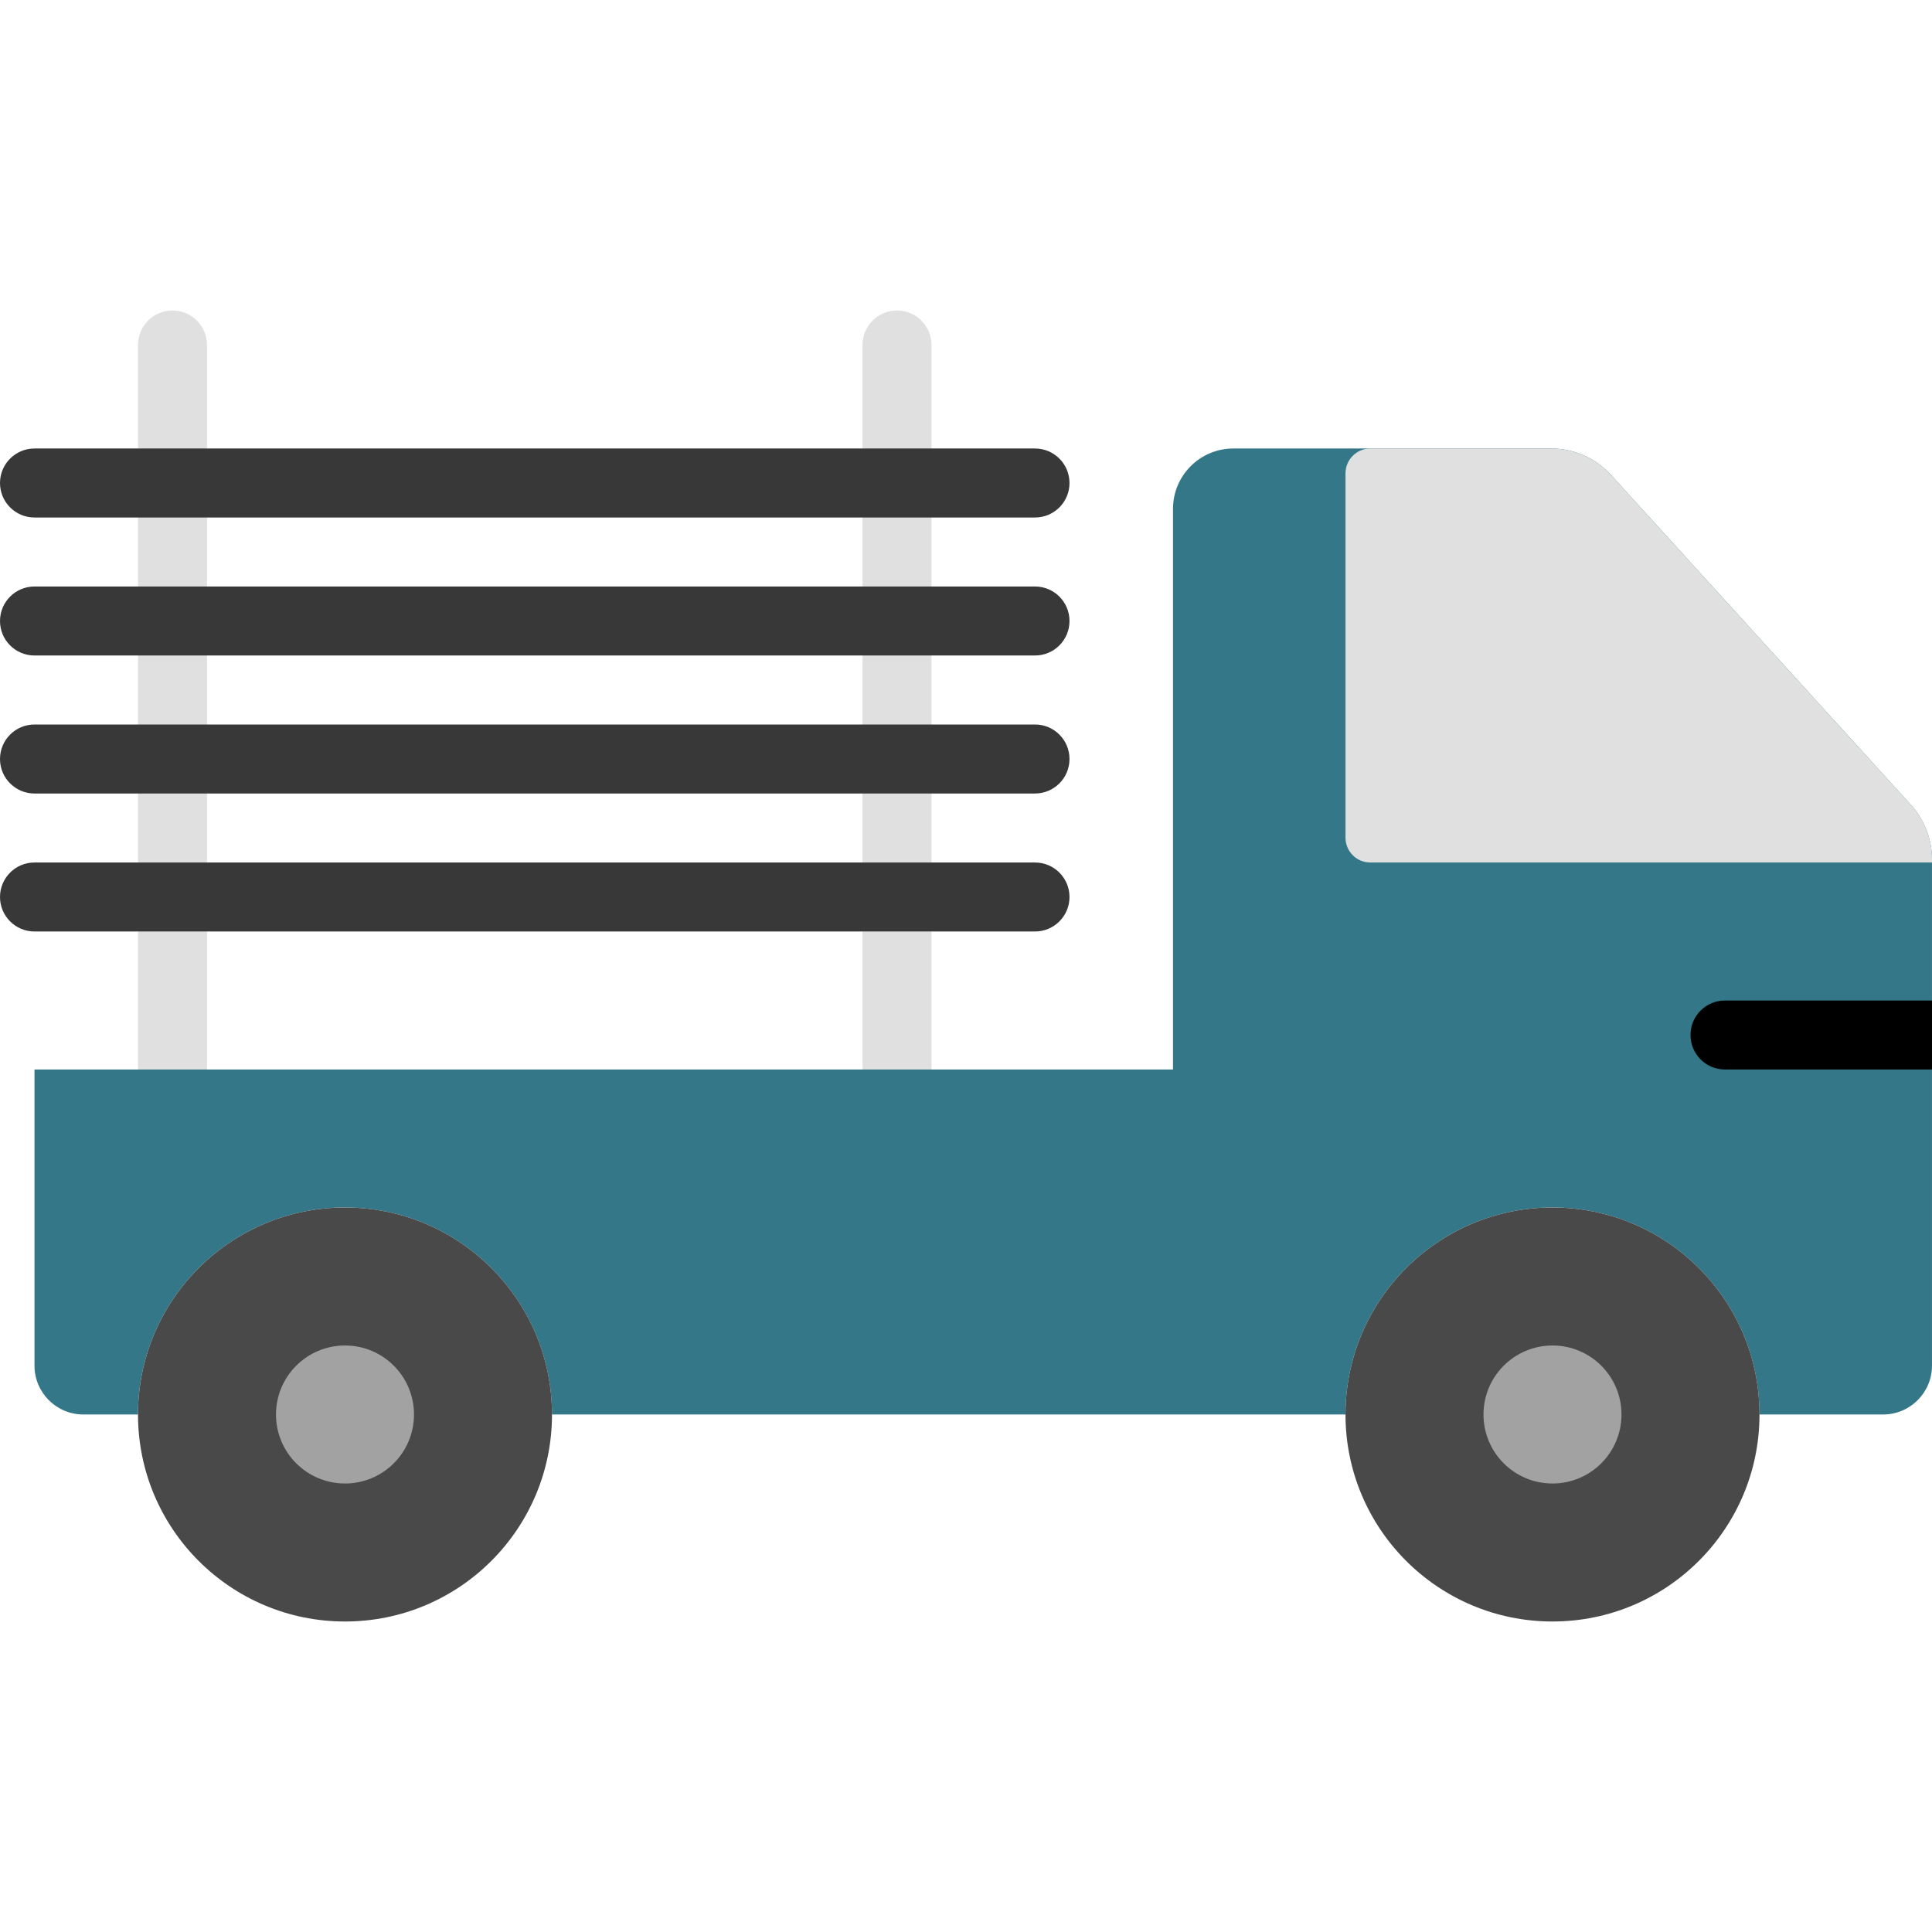 <!DOCTYPE svg PUBLIC "-//W3C//DTD SVG 1.1//EN" "http://www.w3.org/Graphics/SVG/1.1/DTD/svg11.dtd">
<!-- Uploaded to: SVG Repo, www.svgrepo.com, Transformed by: SVG Repo Mixer Tools -->
<svg height="800px" width="800px" version="1.1" id="Layer_1" xmlns="http://www.w3.org/2000/svg" xmlns:xlink="http://www.w3.org/1999/xlink" viewBox="0 0 512.002 512.002" xml:space="preserve" fill="#000000">
<g id="SVGRepo_bgCarrier" stroke-width="0"/>
<g id="SVGRepo_tracerCarrier" stroke-linecap="round" stroke-linejoin="round"/>
<g id="SVGRepo_iconCarrier"> <g> <g> <path style="fill:#E0E0E0;" d="M237.714,292.572c-5.047,0-9.143-4.087-9.143-9.143v-192c0-5.056,4.096-9.143,9.143-9.143 s9.143,4.087,9.143,9.143v192C246.857,288.485,242.761,292.572,237.714,292.572"/> <path style="fill:#E0E0E0;" d="M45.714,292.572c-5.047,0-9.143-4.087-9.143-9.143v-192c0-5.056,4.096-9.143,9.143-9.143 s9.143,4.087,9.143,9.143v192C54.857,288.485,50.761,292.572,45.714,292.572"/> </g> <g> <path style="fill:#383838;" d="M274.286,137.144H9.143c-5.047,0-9.143-4.087-9.143-9.143s4.096-9.143,9.143-9.143h265.143 c5.047,0,9.143,4.087,9.143,9.143S279.333,137.144,274.286,137.144"/> <path style="fill:#383838;" d="M274.286,173.715H9.143c-5.047,0-9.143-4.087-9.143-9.143s4.096-9.143,9.143-9.143h265.143 c5.047,0,9.143,4.087,9.143,9.143S279.333,173.715,274.286,173.715"/> <path style="fill:#383838;" d="M274.286,210.287H9.143C4.096,210.287,0,206.2,0,201.144c0-5.056,4.096-9.143,9.143-9.143h265.143 c5.047,0,9.143,4.087,9.143,9.143C283.429,206.2,279.333,210.287,274.286,210.287"/> <path style="fill:#383838;" d="M274.286,246.858H9.143c-5.047,0-9.143-4.087-9.143-9.143c0-5.056,4.096-9.143,9.143-9.143h265.143 c5.047,0,9.143,4.087,9.143,9.143C283.429,242.771,279.333,246.858,274.286,246.858"/> </g> <path style="fill:#378CD;" d="M506.413,213.283l-79.451-87.397c-4.069-4.471-9.838-7.031-15.89-7.031h-84.215 c-8.832,0-16,7.168-16,16v148.571H9.142V361.9c0,7.159,5.797,12.955,12.955,12.955h14.473c0-30.29,24.558-54.857,54.857-54.857 s54.857,24.567,54.857,54.857h164.571h45.714c0-30.29,24.558-54.857,54.857-54.857c30.299,0,54.857,24.567,54.857,54.857h32.759 c7.159,0,12.955-5.797,12.955-12.955V227.738C511.999,222.389,510.006,217.242,506.413,213.283"/> <path style="fill:#E0E0E0;" d="M426.964,125.891c-4.069-4.48-9.847-7.031-15.899-7.031h-47.918c-3.63,0-6.574,2.944-6.574,6.574 V222c0,3.63,2.944,6.574,6.574,6.574h148.855v-0.841c0-5.339-1.993-10.496-5.586-14.446L426.964,125.891z"/> <g> <path style="fill:#494949;" d="M466.286,374.858c0,30.299-24.558,54.857-54.857,54.857c-30.299,0-54.857-24.558-54.857-54.857 c0-30.299,24.558-54.857,54.857-54.857C441.728,320.001,466.286,344.559,466.286,374.858"/> <path style="fill:#494949;" d="M146.286,374.858c0,30.299-24.558,54.857-54.857,54.857s-54.857-24.558-54.857-54.857 c0-30.299,24.558-54.857,54.857-54.857S146.286,344.559,146.286,374.858"/> </g> <g> <path style="fill:#A2A2A2;" d="M109.714,374.858c0,10.103-8.183,18.286-18.286,18.286s-18.286-8.183-18.286-18.286 s8.183-18.286,18.286-18.286S109.714,364.755,109.714,374.858"/> <path style="fill:#A2A2A2;" d="M429.714,374.858c0,10.103-8.183,18.286-18.286,18.286s-18.286-8.183-18.286-18.286 s8.183-18.286,18.286-18.286S429.714,364.755,429.714,374.858"/> </g> <path style="fill:#;" d="M512,265.144h-54.857c-5.047,0-9.143,4.087-9.143,9.143c0,5.056,4.096,9.143,9.143,9.143H512 V265.144z"/> </g> </g>
</svg>
